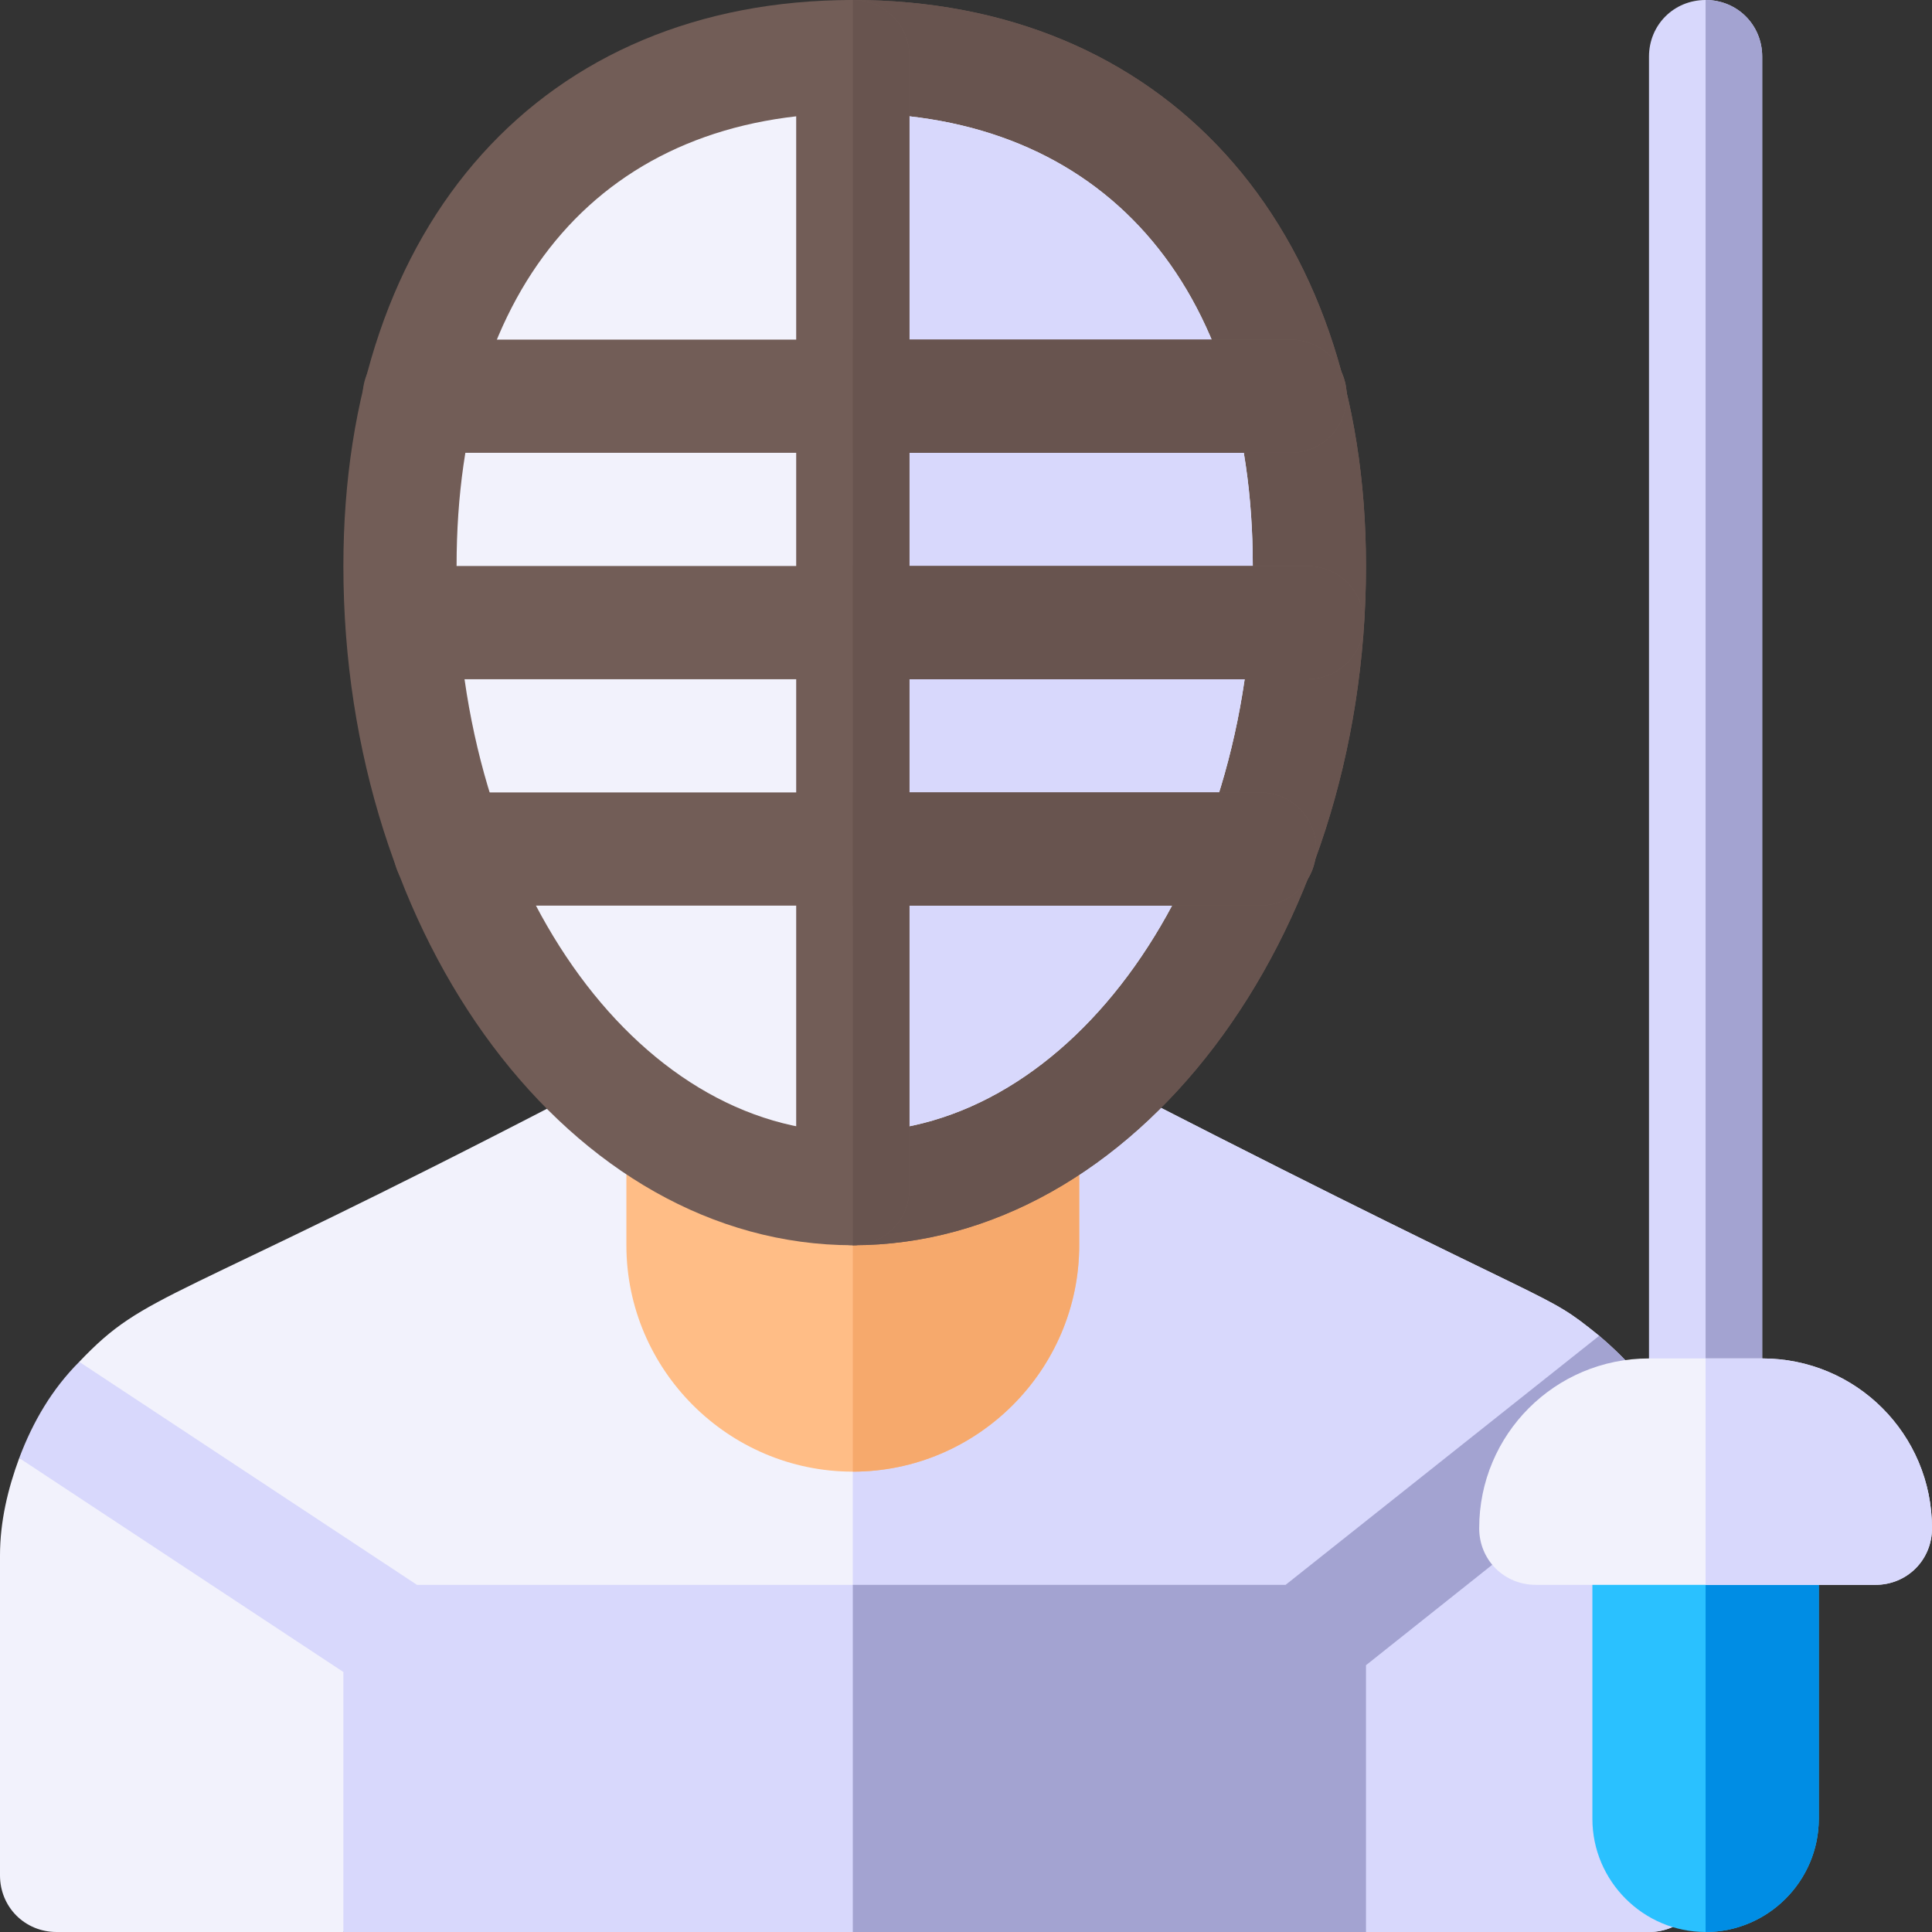 <svg height="512pt" viewBox="0 0 512 512" width="512pt" xmlns="http://www.w3.org/2000/svg"><rect x="0" y="0" width="512" height="512" fill="#333333" stroke="none"/><path d="m467 15v360c0 8.398-6.598 15-15 15s-15-6.602-15-15v-360c0-8.402 6.598-15 15-15s15 6.598 15 15zm0 0" fill="#d8d8fc"/><path d="m467 15v360c0 8.398-6.598 15-15 15v-390c8.402 0 15 6.598 15 15zm0 0" fill="#a3a3d1"/><path d="m452 412.199v84.801c0 8.398-6.598 15-15 15h-75l-30-30h-211l-30 30h-76c-8.402 0-15-6.602-15-15v-84.801c0-9 2.102-17.699 5.098-25.801l38.703 15.602-22.801-41.102c18-18.898 22.598-14.398 130-70.199h151c114.902 58.801 106.199 50.699 121.801 63.301l-21 41.102 39.898-18c5.699 10.496 9.301 22.5 9.301 35.098zm0 0" fill="#f2f2fc"/><path d="m452 412.199v84.801c0 8.398-6.598 15-15 15h-75l-30-30h-106v-191.301h76c114.902 58.801 106.199 50.699 121.801 63.301l-21 41.102 39.898-18c5.699 10.496 9.301 22.5 9.301 35.098zm0 0" fill="#d8d8fc"/><path d="m442.699 377.102-80.699 64.199v70.699h-271v-68.902l-85.902-56.699c3.602-9.598 8.703-18.301 15.902-25.5l89.5 59.102h230.199l83.102-66c7.801 6.598 14.398 14.098 18.898 23.102zm0 0" fill="#d8d8fc"/><path d="m442.699 377.102-80.699 64.199v70.699h-136v-92h114.699l83.102-66c7.801 6.598 14.398 14.098 18.898 23.102zm0 0" fill="#a3a3d1"/><path d="m286 290.699v39.301c0 33-27 60-60 60s-60-27-60-60v-39.301zm0 0" fill="#ffbd86"/><path d="m286 290.699v39.301c0 33-27 60-60 60v-99.301zm0 0" fill="#f6a96c"/><path d="m226 0c-81.898 0-135 58.801-135 150 0 99.301 60.602 180 135 180s136-80.699 136-180c0-91.199-54.102-150-136-150zm0 0" fill="#725d57"/><path d="m362 150c0 99.301-61.602 180-136 180v-330c81.898 0 136 58.801 136 150zm0 0" fill="#68544f"/><path d="m226 30c-65.699 0-105 45-105 120 0 82.801 47.102 150 105 150s106-67.199 106-150c0-75-40.301-120-106-120zm0 0" fill="#f2f2fc"/><path d="m332 150c0 82.801-48.102 150-106 150v-270c65.699 0 106 45 106 120zm0 0" fill="#d8d8fc"/><g fill="#725d57"><path d="m241 15v300c0 8.398-6.598 15-15 15s-15-6.602-15-15v-300c0-8.402 6.598-15 15-15s15 6.598 15 15zm0 0"/><path d="m356.902 105c0 8.402-6.602 15-15 15h-230.805c-8.398 0-15-6.598-15-15s6.602-15 15-15h230.801c8.402 0 15.004 6.598 15.004 15zm0 0"/><path d="m361.398 165c0 8.398-6.598 15-15 15h-239.797c-8.402 0-15-6.602-15-15 0-8.402 6.598-15 15-15h239.797c8.402 0 15 6.598 15 15zm0 0"/><path d="m348.801 225c0 8.398-6.602 15-15 15h-214.602c-8.398 0-15-6.602-15-15 0-8.402 6.602-15 15-15h214.602c8.398 0 15 6.598 15 15zm0 0"/></g><path d="m241 15v300c0 8.398-6.598 15-15 15v-330c8.402 0 15 6.598 15 15zm0 0" fill="#68544f"/><path d="m348.801 225c0 8.398-6.602 15-15 15h-107.801v-30h107.801c8.398 0 15 6.598 15 15zm0 0" fill="#68544f"/><path d="m341.902 120h-115.902v-30h115.902c8.398 0 15 6.598 15 15s-6.602 15-15 15zm0 0" fill="#68544f"/><path d="m361.398 165c0 8.398-6.598 15-15 15h-120.398v-30h120.398c8.402 0 15 6.598 15 15zm0 0" fill="#68544f"/><path d="m482 390v92c0 16.5-13.5 30-30 30s-30-13.5-30-30v-92zm0 0" fill="#2ac1ff"/><path d="m482 390v92c0 16.5-13.5 30-30 30v-122zm0 0" fill="#008de4"/><path d="m512 405c0 8.398-6.598 15-15 15h-90c-8.402 0-15-6.602-15-15 0-24.902 20.098-45 45-45h30c24.902 0 45 20.098 45 45zm0 0" fill="#f2f2fc"/><path d="m512 405c0 8.398-6.598 15-15 15h-45v-60h15c24.902 0 45 20.098 45 45zm0 0" fill="#d8d8fc"/></svg>